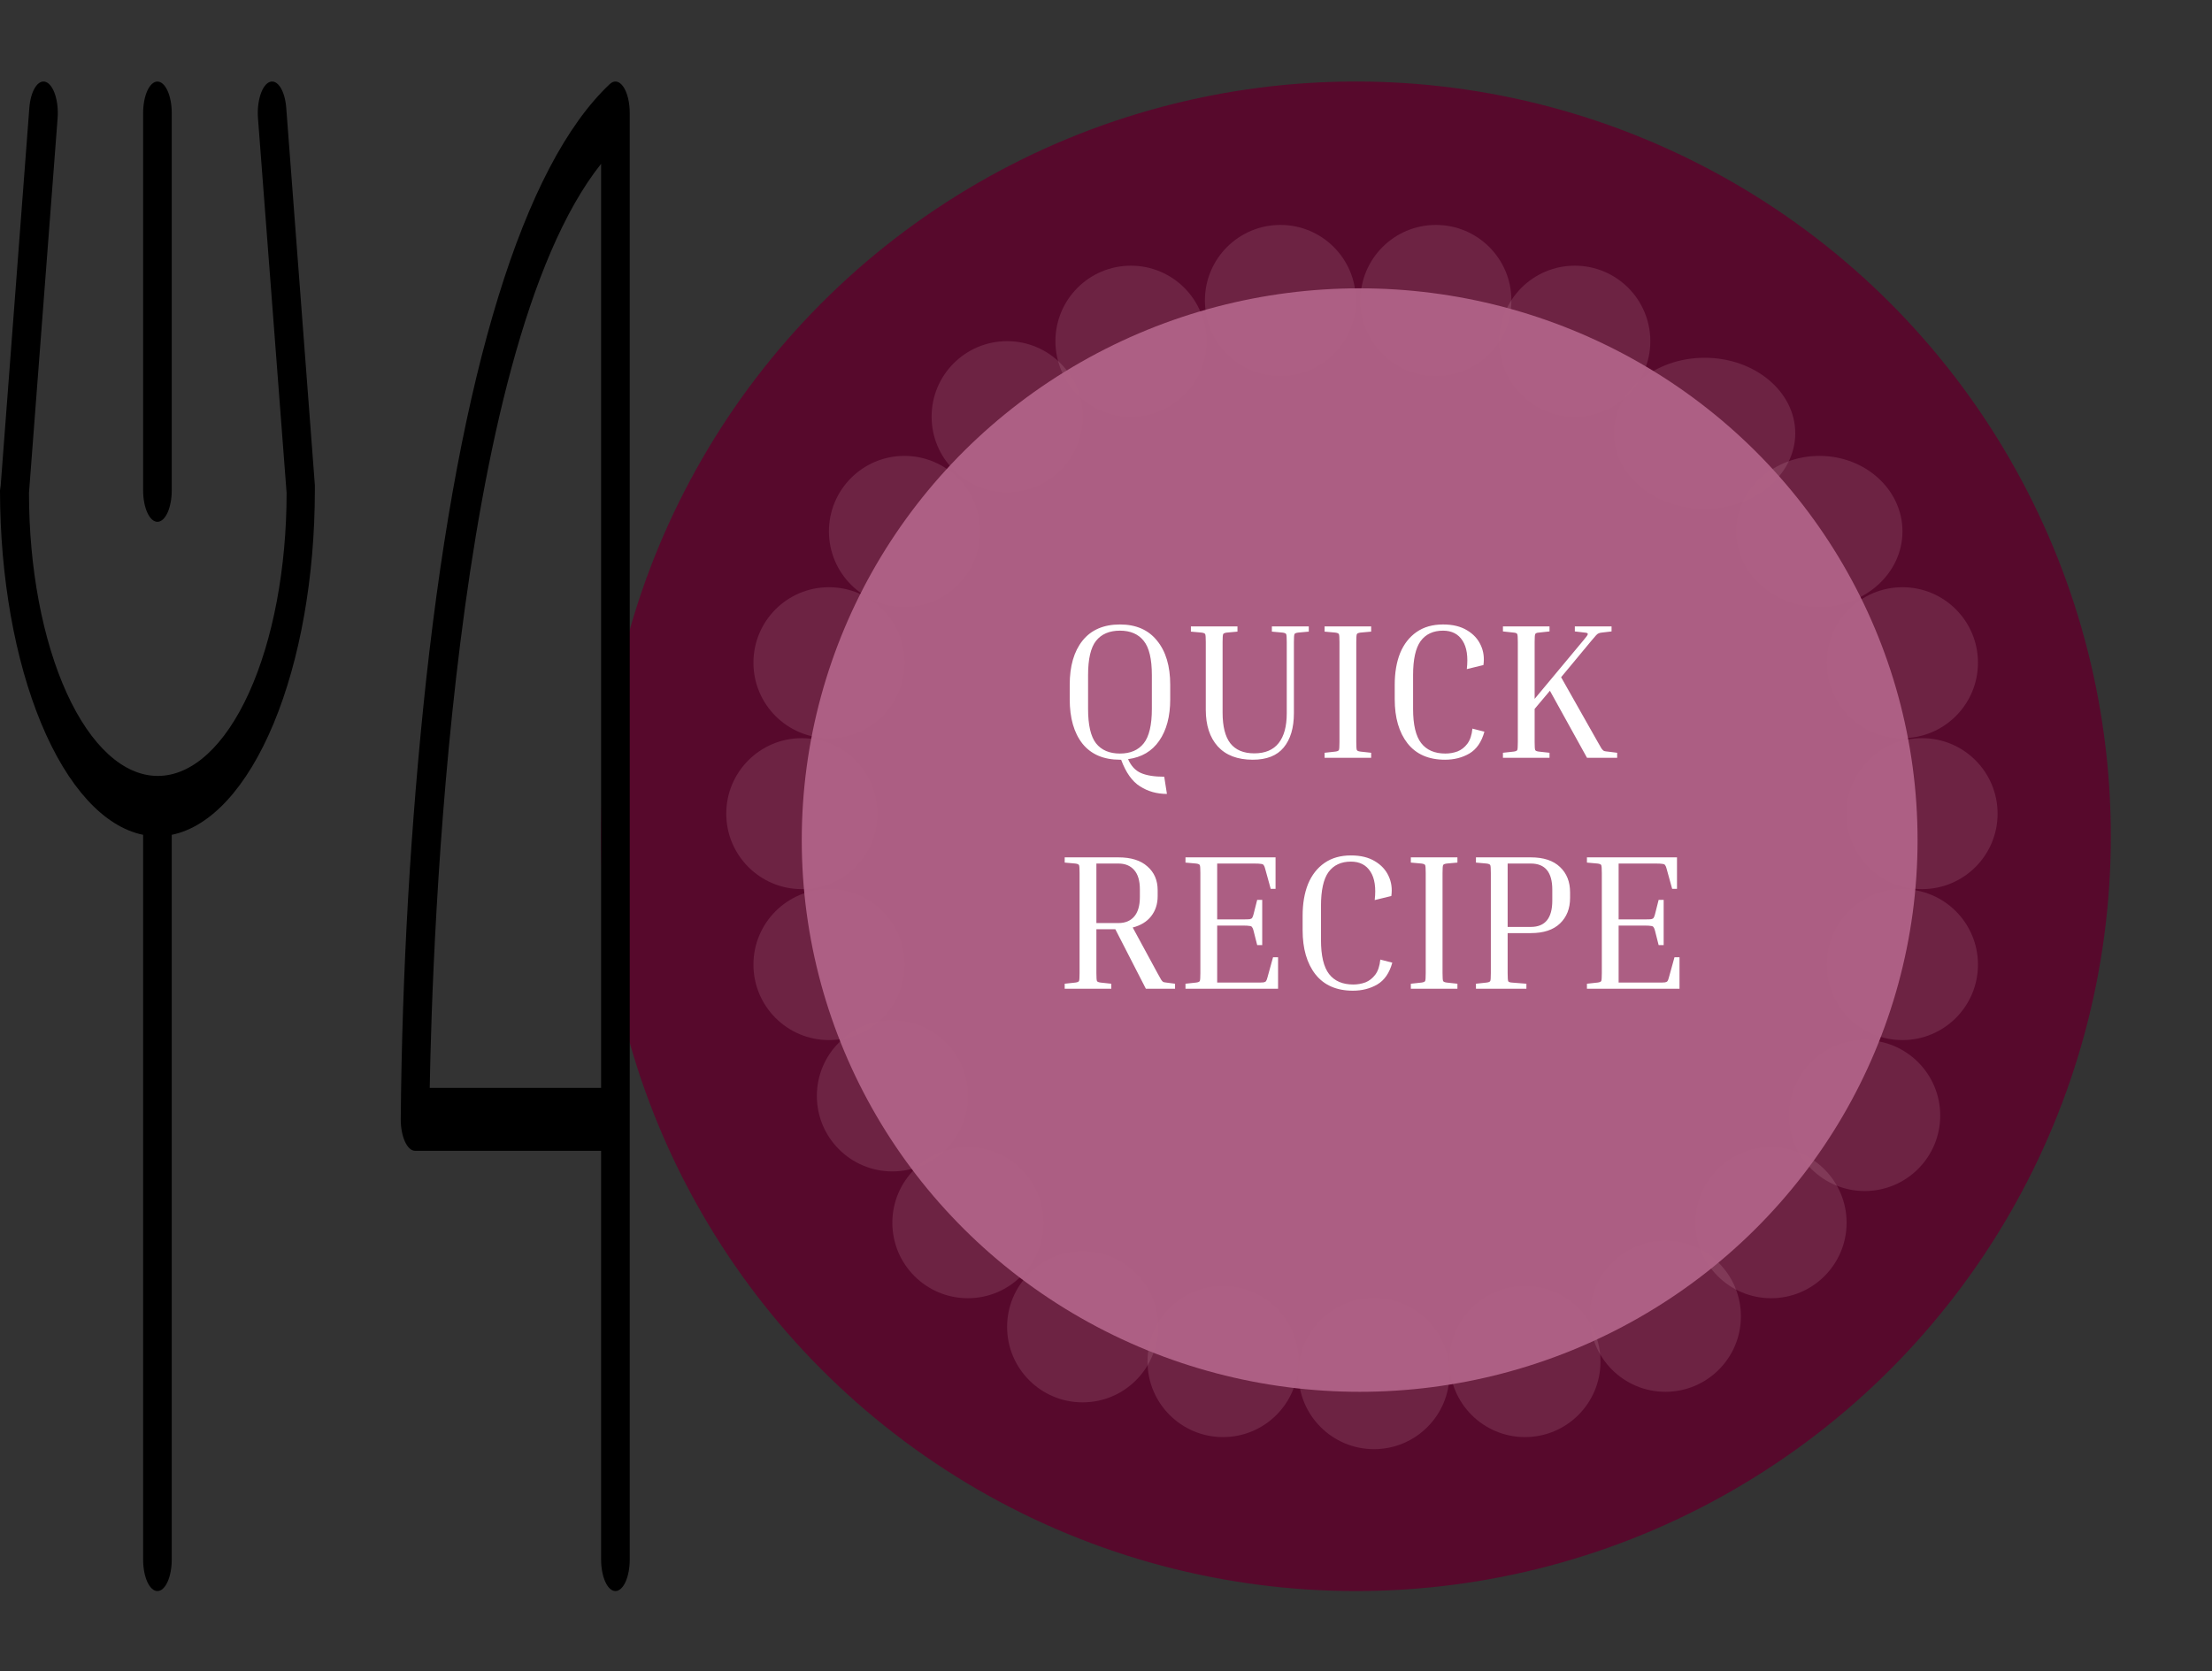 <svg width="1465" height="1107" viewBox="0 0 1465 1107" fill="none" xmlns="http://www.w3.org/2000/svg">
<rect x="0" y="0" width="1465" height="1107" fill="#333333" stroke="none"/>
<circle cx="898" cy="554" r="499.5" fill="#57092C" stroke="#57092C"/>
<path d="M94.79 324.853V74.86C94.79 69.335 95.788 64.036 97.566 60.129C99.344 56.222 101.755 54.028 104.269 54.028C106.783 54.028 109.194 56.222 110.971 60.129C112.749 64.036 113.748 69.335 113.748 74.86V324.853C113.748 330.379 112.749 335.677 110.971 339.584C109.194 343.491 106.783 345.686 104.269 345.686C101.755 345.686 99.344 343.491 97.566 339.584C95.788 335.677 94.79 330.379 94.79 324.853ZM417.074 74.86V1033.17C417.074 1038.69 416.076 1043.99 414.298 1047.9C412.52 1051.81 410.109 1054 407.595 1054C405.081 1054 402.67 1051.81 400.893 1047.9C399.115 1043.99 398.116 1038.69 398.116 1033.17V762.341H274.89C272.376 762.341 269.965 760.146 268.187 756.24C266.41 752.333 265.411 747.034 265.411 741.509C266.283 643.35 271.932 545.679 282.26 450.162C304.701 245.897 346.74 109.495 403.851 55.694C405.294 54.331 406.869 53.776 408.433 54.081C409.998 54.386 411.503 55.541 412.814 57.441C414.125 59.342 415.201 61.929 415.945 64.969C416.688 68.01 417.076 71.408 417.074 74.86ZM398.116 108.505C299.18 232.825 286.288 625.626 284.606 720.676H398.116V108.505ZM189.579 71.423C189.164 65.967 187.78 61.096 185.732 57.883C183.683 54.669 181.137 53.376 178.655 54.288C176.172 55.2 173.956 58.241 172.494 62.744C171.032 67.247 170.444 72.841 170.858 78.298L189.816 326.52C189.816 376.247 180.828 423.937 164.829 459.099C148.83 494.261 127.131 514.015 104.506 514.015C81.88 514.015 60.181 494.261 44.182 459.099C28.183 423.937 19.195 376.247 19.195 326.52L38.153 78.298C38.358 75.596 38.319 72.832 38.039 70.163C37.758 67.495 37.241 64.974 36.517 62.744C35.793 60.514 34.877 58.62 33.819 57.169C32.762 55.718 31.586 54.739 30.356 54.288C29.127 53.837 27.869 53.922 26.655 54.538C25.441 55.155 24.294 56.292 23.279 57.883C22.265 59.474 21.403 61.489 20.743 63.812C20.083 66.135 19.637 68.721 19.432 71.423L0.474 321.416C0.279 322.536 0.121 323.684 0 324.853C0.037 381.997 9.773 437.054 27.305 479.253C44.836 521.453 68.9 547.759 94.79 553.024V1033.17C94.79 1038.69 95.788 1043.99 97.566 1047.9C99.344 1051.81 101.755 1054 104.269 1054C106.783 1054 109.194 1051.81 110.971 1047.9C112.749 1043.99 113.748 1038.69 113.748 1033.17V553.024C139.637 547.759 163.702 521.453 181.233 479.253C198.764 437.054 208.5 381.997 208.537 324.853C208.572 323.709 208.572 322.56 208.537 321.416L189.579 71.423Z" fill="black"/>
<circle cx="749" cy="226" r="50" fill="#FED0E5" fill-opacity="0.13"/>
<circle cx="848" cy="199" r="50" fill="#FED0E5" fill-opacity="0.13"/>
<circle cx="951" cy="199" r="50" fill="#FED0E5" fill-opacity="0.13"/>
<circle cx="1043" cy="226" r="50" fill="#FED0E5" fill-opacity="0.13"/>
<ellipse cx="1129" cy="287" rx="60" ry="50" fill="#FED0E5" fill-opacity="0.13"/>
<circle cx="667" cy="276" r="50" fill="#FED0E5" fill-opacity="0.13"/>
<circle cx="599" cy="352" r="50" fill="#FED0E5" fill-opacity="0.13"/>
<circle cx="549" cy="439" r="50" fill="#FED0E5" fill-opacity="0.13"/>
<circle cx="531" cy="539" r="50" fill="#FED0E5" fill-opacity="0.13"/>
<circle cx="549" cy="639" r="50" fill="#FED0E5" fill-opacity="0.13"/>
<circle cx="591" cy="726" r="50" fill="#FED0E5" fill-opacity="0.13"/>
<circle cx="641" cy="810" r="50" fill="#FED0E5" fill-opacity="0.13"/>
<circle cx="717" cy="879" r="50" fill="#FED0E5" fill-opacity="0.13"/>
<circle cx="810" cy="902" r="50" fill="#FED0E5" fill-opacity="0.13"/>
<circle cx="910" cy="910" r="50" fill="#FED0E5" fill-opacity="0.13"/>
<circle cx="1010" cy="902" r="50" fill="#FED0E5" fill-opacity="0.13"/>
<circle cx="1103" cy="872" r="50" fill="#FED0E5" fill-opacity="0.13"/>
<circle cx="1173" cy="810" r="50" fill="#FED0E5" fill-opacity="0.13"/>
<circle cx="1235" cy="739" r="50" fill="#FED0E5" fill-opacity="0.13"/>
<circle cx="1260" cy="639" r="50" fill="#FED0E5" fill-opacity="0.13"/>
<circle cx="1273" cy="539" r="50" fill="#FED0E5" fill-opacity="0.13"/>
<circle cx="1260" cy="439" r="50" fill="#FED0E5" fill-opacity="0.13"/>
<ellipse cx="1205" cy="352" rx="55" ry="50" fill="#FED0E5" fill-opacity="0.13"/>
<ellipse cx="900.5" cy="556.5" rx="369.5" ry="365.5" fill="#B06286" fill-opacity="0.96"/>
<path d="M771.064 514.544L772.856 525.936C766.2 525.936 760.269 524.272 755.064 520.944C749.859 517.701 745.677 511.813 742.52 503.28H741.752C730.915 503.28 722.637 499.739 716.92 492.656C711.288 485.488 708.472 475.675 708.472 463.216V453.616C708.472 441.243 711.288 431.515 716.92 424.432C722.637 417.264 730.915 413.68 741.752 413.68C752.419 413.68 760.611 417.264 766.328 424.432C772.131 431.515 775.032 441.243 775.032 453.616V463.216C775.032 474.565 772.6 483.739 767.736 490.736C762.957 497.648 756.088 501.701 747.128 502.896C749.091 507.419 751.949 510.491 755.704 512.112C759.459 513.733 764.579 514.544 771.064 514.544ZM762.872 447.216C762.872 436.549 761.08 428.997 757.496 424.56C753.912 420.037 748.664 417.776 741.752 417.776C734.755 417.776 729.464 420.037 725.88 424.56C722.381 428.997 720.632 436.549 720.632 447.216V469.616C720.632 480.283 722.381 487.877 725.88 492.4C729.464 496.923 734.755 499.184 741.752 499.184C748.664 499.184 753.912 496.923 757.496 492.4C761.08 487.877 762.872 480.283 762.872 469.616V447.216ZM842.356 418.416V414.96H866.804V418.416L859.764 419.056C858.399 419.227 857.588 419.568 857.332 420.08C857.076 420.592 856.948 422.341 856.948 425.328V472.432C856.948 482.16 854.687 489.755 850.164 495.216C845.727 500.592 838.9 503.28 829.684 503.28C819.615 503.28 811.892 500.336 806.516 494.448C801.225 488.56 798.58 480.453 798.58 470.128V425.328C798.58 422.341 798.452 420.592 798.196 420.08C797.94 419.568 797.129 419.227 795.764 419.056L788.724 418.416V414.96H819.572V418.416L812.532 419.056C811.167 419.227 810.356 419.568 810.1 420.08C809.844 420.592 809.716 422.341 809.716 425.328V472.048C809.716 481.179 811.423 487.963 814.836 492.4C818.335 496.837 823.625 499.056 830.708 499.056C837.876 499.056 843.252 496.795 846.836 492.272C850.42 487.749 852.212 481.179 852.212 472.56V425.328C852.212 422.341 852.084 420.592 851.828 420.08C851.572 419.568 850.761 419.227 849.396 419.056L842.356 418.416ZM877.269 418.416V414.96H908.117V418.416L901.077 419.056C899.712 419.227 898.901 419.568 898.645 420.08C898.389 420.592 898.261 422.341 898.261 425.328V491.632C898.261 494.619 898.389 496.368 898.645 496.88C898.901 497.392 899.712 497.733 901.077 497.904L908.117 498.672V502H877.269V498.672L884.309 497.904C885.674 497.733 886.485 497.392 886.741 496.88C886.997 496.368 887.125 494.619 887.125 491.632V425.328C887.125 422.341 886.997 420.592 886.741 420.08C886.485 419.568 885.674 419.227 884.309 419.056L877.269 418.416ZM957.002 503.28C946.165 503.28 937.887 499.653 932.17 492.4C926.538 485.147 923.722 475.419 923.722 463.216V453.616C923.722 445.595 924.917 438.597 927.306 432.624C929.781 426.651 933.407 422 938.186 418.672C942.965 415.344 948.81 413.68 955.722 413.68C962.122 413.68 967.413 414.96 971.594 417.52C975.775 419.995 978.805 423.28 980.682 427.376C982.559 431.387 983.157 435.781 982.474 440.56L971.466 443.248C972.405 435.056 971.466 428.784 968.65 424.432C965.834 419.995 961.525 417.776 955.722 417.776C949.237 417.776 944.287 420.08 940.874 424.688C937.546 429.296 935.882 436.805 935.882 447.216V469.616C935.882 480.112 937.674 487.664 941.258 492.272C944.842 496.88 950.175 499.184 957.258 499.184C960.074 499.184 962.762 498.715 965.322 497.776C967.882 496.752 970.058 495.045 971.85 492.656C973.642 490.267 974.751 486.939 975.178 482.672L983.114 484.72C981.237 491.547 977.909 496.368 973.13 499.184C968.437 501.915 963.061 503.28 957.002 503.28ZM995.394 418.288V414.96H1026.24V418.288L1019.2 419.056C1017.84 419.141 1017.03 419.483 1016.77 420.08C1016.51 420.592 1016.39 422.341 1016.39 425.328V462.96L1048.39 424.56C1050.52 422.085 1051.59 420.592 1051.59 420.08C1051.67 419.483 1050.99 419.141 1049.54 419.056L1043.01 418.288V414.96H1067.33V418.288L1060.8 419.056C1059.95 419.141 1059.27 419.312 1058.75 419.568C1058.24 419.739 1057.64 420.208 1056.96 420.976C1056.36 421.659 1055.34 422.853 1053.89 424.56L1033.92 448.624L1058.24 491.632C1059.35 493.595 1060.16 495.003 1060.67 495.856C1061.27 496.709 1061.87 497.264 1062.47 497.52C1063.06 497.691 1063.87 497.819 1064.9 497.904L1071.04 498.672V502H1051.07L1026.5 457.584L1016.39 469.616V491.632C1016.39 494.619 1016.51 496.368 1016.77 496.88C1017.03 497.392 1017.84 497.733 1019.2 497.904L1026.24 498.672V502H995.394V498.672L1002.43 497.904C1003.8 497.733 1004.61 497.392 1004.87 496.88C1005.12 496.368 1005.25 494.619 1005.25 491.632V425.328C1005.25 422.341 1005.12 420.592 1004.87 420.08C1004.61 419.483 1003.8 419.141 1002.43 419.056L995.394 418.288ZM705.144 571.416V567.96H740.728C749.091 567.96 755.491 569.965 759.928 573.976C764.451 577.901 766.712 583.149 766.712 589.72V593.688C766.712 598.893 765.261 603.331 762.36 607C759.544 610.584 755.491 613.059 750.2 614.424L766.584 644.632C767.693 646.68 768.504 648.131 769.016 648.984C769.528 649.752 769.997 650.264 770.424 650.52C770.936 650.691 771.619 650.819 772.472 650.904L778.232 651.672V655H758.904L738.68 615.576H726.136V644.632C726.136 647.619 726.264 649.368 726.52 649.88C726.776 650.392 727.587 650.733 728.952 650.904L735.992 651.672V655H705.144V651.672L712.184 650.904C713.549 650.733 714.36 650.392 714.616 649.88C714.872 649.368 715 647.619 715 644.632V578.328C715 575.341 714.872 573.592 714.616 573.08C714.36 572.568 713.549 572.227 712.184 572.056L705.144 571.416ZM740.728 572.056H726.136V611.48H740.728C745.165 611.48 748.621 610.072 751.096 607.256C753.656 604.355 754.936 600.003 754.936 594.2V589.208C754.936 583.405 753.656 579.096 751.096 576.28C748.621 573.464 745.165 572.056 740.728 572.056ZM843.128 634.136H846.456V655H785.144V651.672L792.184 650.904C793.549 650.733 794.36 650.392 794.616 649.88C794.872 649.368 795 647.619 795 644.632V578.328C795 575.341 794.872 573.592 794.616 573.08C794.36 572.568 793.549 572.227 792.184 572.056L785.144 571.416V567.96H844.792V588.824H841.592L837.88 575.384C837.624 574.36 837.325 573.635 836.984 573.208C836.728 572.696 836.173 572.397 835.32 572.312C834.467 572.141 833.016 572.056 830.968 572.056H806.136V609.048H823.288C825.336 609.048 826.787 609.005 827.64 608.92C828.493 608.749 829.048 608.451 829.304 608.024C829.645 607.512 829.944 606.744 830.2 605.72L832.632 596.12H835.96V626.072H832.632L830.2 616.472C829.944 615.448 829.645 614.723 829.304 614.296C829.048 613.784 828.493 613.485 827.64 613.4C826.787 613.229 825.336 613.144 823.288 613.144H806.136V650.904H832.504C834.552 650.904 836.003 650.861 836.856 650.776C837.709 650.605 838.264 650.307 838.52 649.88C838.861 649.368 839.16 648.6 839.416 647.576L843.128 634.136ZM896.002 656.28C885.165 656.28 876.887 652.653 871.17 645.4C865.538 638.147 862.722 628.419 862.722 616.216V606.616C862.722 598.595 863.917 591.597 866.306 585.624C868.781 579.651 872.407 575 877.186 571.672C881.965 568.344 887.81 566.68 894.722 566.68C901.122 566.68 906.413 567.96 910.594 570.52C914.775 572.995 917.805 576.28 919.682 580.376C921.559 584.387 922.157 588.781 921.474 593.56L910.466 596.248C911.405 588.056 910.466 581.784 907.65 577.432C904.834 572.995 900.525 570.776 894.722 570.776C888.237 570.776 883.287 573.08 879.874 577.688C876.546 582.296 874.882 589.805 874.882 600.216V622.616C874.882 633.112 876.674 640.664 880.258 645.272C883.842 649.88 889.175 652.184 896.258 652.184C899.074 652.184 901.762 651.715 904.322 650.776C906.882 649.752 909.058 648.045 910.85 645.656C912.642 643.267 913.751 639.939 914.178 635.672L922.114 637.72C920.237 644.547 916.909 649.368 912.13 652.184C907.437 654.915 902.061 656.28 896.002 656.28ZM934.394 571.416V567.96H965.242V571.416L958.202 572.056C956.837 572.227 956.026 572.568 955.77 573.08C955.514 573.592 955.386 575.341 955.386 578.328V644.632C955.386 647.619 955.514 649.368 955.77 649.88C956.026 650.392 956.837 650.733 958.202 650.904L965.242 651.672V655H934.394V651.672L941.434 650.904C942.799 650.733 943.61 650.392 943.866 649.88C944.122 649.368 944.25 647.619 944.25 644.632V578.328C944.25 575.341 944.122 573.592 943.866 573.08C943.61 572.568 942.799 572.227 941.434 572.056L934.394 571.416ZM977.519 571.416V567.96H1013.87C1022.32 567.96 1028.76 570.093 1033.2 574.36C1037.64 578.541 1039.86 584.131 1039.86 591.128V594.84C1039.86 601.837 1037.64 607.469 1033.2 611.736C1028.76 616.003 1022.32 618.136 1013.87 618.136H998.511V644.632C998.511 647.619 998.639 649.411 998.895 650.008C999.151 650.52 999.962 650.819 1001.33 650.904L1010.93 651.672V655H977.519V651.672L984.559 650.904C985.924 650.733 986.735 650.392 986.991 649.88C987.247 649.368 987.375 647.619 987.375 644.632V578.328C987.375 575.341 987.247 573.592 986.991 573.08C986.735 572.568 985.924 572.227 984.559 572.056L977.519 571.416ZM1013.87 572.056H998.511V614.04H1013.87C1023.34 614.04 1028.08 608.237 1028.08 596.632V589.336C1028.08 577.816 1023.34 572.056 1013.87 572.056ZM1109 634.136H1112.33V655H1051.02V651.672L1058.06 650.904C1059.42 650.733 1060.24 650.392 1060.49 649.88C1060.75 649.368 1060.88 647.619 1060.88 644.632V578.328C1060.88 575.341 1060.75 573.592 1060.49 573.08C1060.24 572.568 1059.42 572.227 1058.06 572.056L1051.02 571.416V567.96H1110.67V588.824H1107.47L1103.76 575.384C1103.5 574.36 1103.2 573.635 1102.86 573.208C1102.6 572.696 1102.05 572.397 1101.2 572.312C1100.34 572.141 1098.89 572.056 1096.84 572.056H1072.01V609.048H1089.16C1091.21 609.048 1092.66 609.005 1093.52 608.92C1094.37 608.749 1094.92 608.451 1095.18 608.024C1095.52 607.512 1095.82 606.744 1096.08 605.72L1098.51 596.12H1101.84V626.072H1098.51L1096.08 616.472C1095.82 615.448 1095.52 614.723 1095.18 614.296C1094.92 613.784 1094.37 613.485 1093.52 613.4C1092.66 613.229 1091.21 613.144 1089.16 613.144H1072.01V650.904H1098.38C1100.43 650.904 1101.88 650.861 1102.73 650.776C1103.58 650.605 1104.14 650.307 1104.4 649.88C1104.74 649.368 1105.04 648.6 1105.29 647.576L1109 634.136Z" fill="white"/>
</svg>
